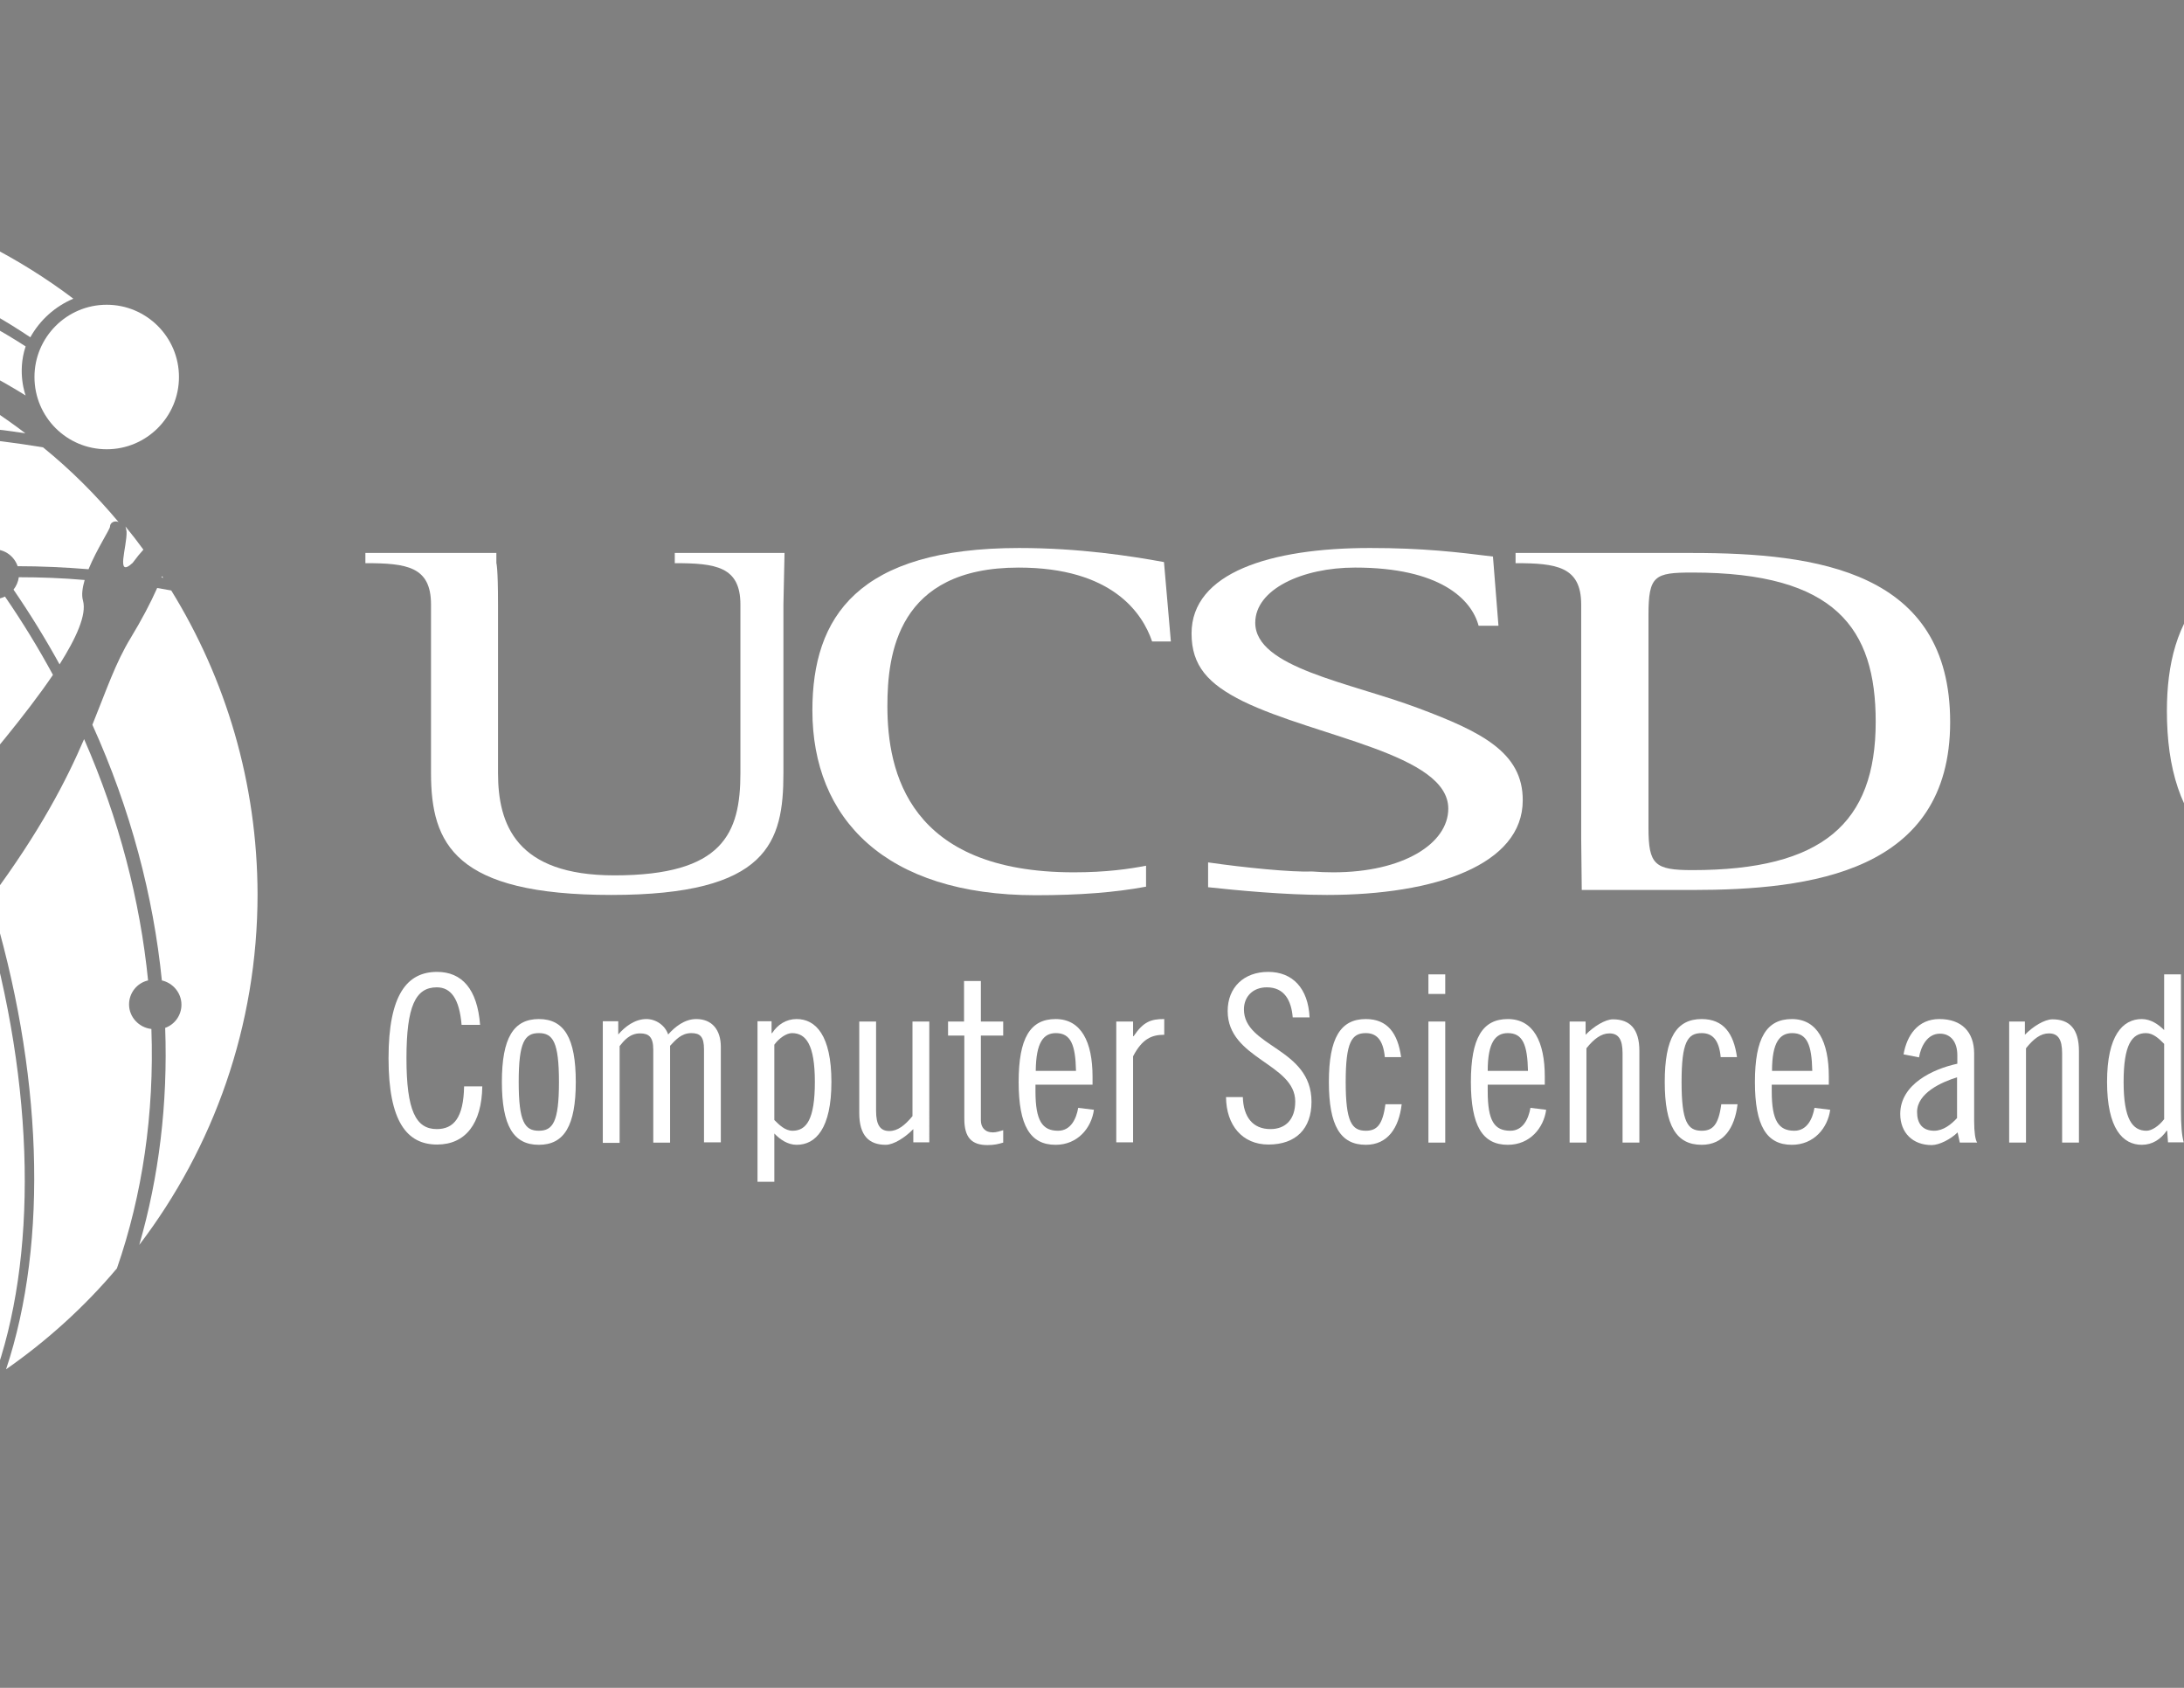<?xml version="1.0" encoding="utf-8"?>
<!-- Generator: Adobe Illustrator 22.0.0, SVG Export Plug-In . SVG Version: 6.00 Build 0)  -->
<svg version="1.1" id="Layer_1" xmlns="http://www.w3.org/2000/svg" xmlns:xlink="http://www.w3.org/1999/xlink" x="0px" y="0px"
	 viewBox="0 0 792 612" style="enable-background:new 0 0 792 612;" xml:space="preserve">
<rect x="0" y="0" width="792" height="612" fill="#808080" stroke="none"/>
<style type="text/css">
	.st0{fill:none;}
	.st1{fill:#FFFFFF;}
	.st2{clip-path:url(#SVGID_2_);}
</style>
<g>
	<path class="st0" d="M-209.4,269.5c-14.9,8.7-28.7,17.7-41.2,26.4c1,0.9,1.8,2,2.4,3.2c12.4-8.7,26.1-17.6,40.9-26.2
		c35.2-20.6,80.7-42,132.1-54c-0.7-1.1-1.3-2.4-1.6-3.7C-128.4,227.3-174,248.8-209.4,269.5z"/>
	<path class="st0" d="M-11.1,208.2c0-0.9,0.2-1.7,0.4-2.5c-14.4,0.7-28.6,2.3-42.4,4.6c0.1,0.6,0.2,1.3,0.2,1.9
		c0,0.7-0.1,1.4-0.2,2.1c13.7-2.4,27.8-4,42.2-4.7C-11.1,209.2-11.1,208.7-11.1,208.2z"/>
	<path class="st0" d="M-42.8,158.5c-0.7,1.2-1.7,2.1-2.9,2.8c13.8,13,26.2,26.7,37,40.8c0.9-1,2.1-1.8,3.4-2.3
		C-16.3,185.5-28.8,171.6-42.8,158.5z"/>
	<path class="st1" d="M-41.5,153c16.3,0.2,33.3,1.5,50.7,4.1c-30.5-23.2-67.6-38.3-107.9-41.9C-83.2,125-69,135.6-56,146.7
		c1.5-1.3,3.5-2,5.6-2C-45.7,144.6-41.8,148.3-41.5,153z"/>
	<path class="st1" d="M-107.2,114.6c-3.4-0.2-6.9-0.3-10.4-0.3c-13.9,0-27.6,1.4-40.8,4c18,11.5,34.9,24.8,50.6,39.5
		c15.4-2.5,31.5-4.1,48.4-4.6c0.1-1.2,0.3-2.3,0.8-3.4C-73.2,137.3-89.4,125.5-107.2,114.6z"/>
	<path class="st1" d="M62.1,214.1c-1.7-0.3-3.4-0.6-5.1-0.9c-2.4,5.4-5.6,11.5-9.6,18.1c-5.5,9-8.8,18.9-13.9,31.5
		c13.9,30.7,22.1,62.1,25.2,92.7c4,0.9,7.1,4.5,7.1,8.8c0,3.9-2.5,7.2-5.9,8.4c1,27.6-2.3,54.2-9.4,78.7
		c26.9-35.3,42.9-79.4,42.9-127.2C93.3,283.9,81.9,246.2,62.1,214.1z"/>
	<path class="st1" d="M21.6,240.9c6-9.5,9.9-18,8.5-23.1c-0.6-2.1-0.2-4.7,0.6-7.5c-8-0.7-16-1-23.9-1c-0.2,1.7-0.9,3.2-1.9,4.5
		C11,222.7,16.6,231.8,21.6,240.9z"/>
	<path class="st1" d="M-53.2,210.3c13.8-2.4,28-3.9,42.4-4.6c0.4-1.4,1.1-2.6,2-3.6c-10.9-14.1-23.2-27.8-37-40.8
		c-1.4,0.8-2.9,1.3-4.7,1.3c-3.7,0-6.9-2.3-8.3-5.5c-15.8,0.5-30.9,1.9-45.4,4.1c12.7,12.2,24.5,25.4,35.4,39.5
		c1.1-0.4,2.3-0.6,3.5-0.6C-59.1,200.2-54.1,204.6-53.2,210.3z"/>
	<path class="st1" d="M-5.3,199.8c1-0.4,2.1-0.6,3.2-0.6c4,0,7.3,2.6,8.5,6.1c8.5,0,17.1,0.4,25.7,1.1c3-7.3,7.8-14.5,7.8-15.5
		c0-1.4,1.7-2.3,3.1-1.6c-8.3-9.9-17.4-19-27.4-27.1c-20-3.3-39.2-4.9-57.7-5.1c-0.2,0.5-0.5,1-0.8,1.5
		C-28.8,171.6-16.3,185.5-5.3,199.8z"/>
	<path class="st1" d="M58.8,208.9c-0.1,0.2-0.1,0.3-0.2,0.5c0.2,0,0.4,0.1,0.6,0.1C59,209.3,58.9,209.1,58.8,208.9z"/>
	<path class="st1" d="M48.1,204.1c1.4-1.9,2.7-3.5,3.9-4.8c-2.1-2.9-4.3-5.7-6.5-8.4c0.2,0.5,0.3,1.2,0.4,1.9
		C46.1,198.2,41.8,209.9,48.1,204.1z"/>
	<path class="st1" d="M-290.8,333.1c-0.3-0.2-0.6-0.4-0.9-0.6c-1.8,1.5-3.5,2.9-5.1,4.3c1.1,0.2,2.3,0.4,3.5,0.6
		C-290.3,337.8-286.7,335.7-290.8,333.1z"/>
	<path class="st1" d="M-6,330.1c-10.2,13.4-23,28.4-39.2,45.5C-82,432.8-74.9,492.1-64.6,528c22.6-5.8,43.7-15.3,62.7-27.8l-0.4-0.2
		C13.5,456.9,13.1,394.4-6,330.1z"/>
	<path class="st1" d="M-157,397.7c-58.6-6.5-109.8-48.8-109.8-48.8s-14.1,4.2-22.2,1.1c-5.8-2.3-10.7-5.1-14.2-7.7
		c-13.2,11.6-20.5,19.1-20.7,19.3l-0.4-0.4c15.6,88.1,86.3,157.4,175.1,171.1c1.8-13.4,5.1-43.4,6.5-88.6
		C-142.6,443.5-153,398.1-157,397.7z"/>
	<path class="st1" d="M-19.8,293.2C-29.7,269-42.4,244.9-58,222c-2,1.4-4.4,2.3-7.1,2.3c-4.2,0-7.9-2.2-10.1-5.5
		c-51.4,12-96.9,33.4-132.1,54c-14.8,8.7-28.5,17.5-40.9,26.2c0.5,1.1,0.7,2.3,0.7,3.5c0,5-4,9-9,9c-2.3,0-4.4-0.9-5.9-2.3
		c-9.1,6.8-17.4,13.2-24.7,19.2c1.7,0.8,3.3,1.4,3.6,1.5c8.2,0.9,15.3,5,15.3,5s56.1,25.1,124.7,19.9c0,0,6.5-1.6,15.7-4.4
		c1.4-4.8,0.3-8.1-0.8-11c-3.9-1.7-8-5.9-9.8-8.4c-7.5-10.4-14-35.6-4.3-49.3c0.5-0.7,17.6-10.8,34-5.1c16.3,5.7,12.3,29.1,9.7,45.8
		c-1.6,10.4-1.3,9.3-0.2,18.1C-80.1,333.5-51.8,328.1-19.8,293.2z"/>
	<path class="st1" d="M54.9,373.1c-4.5-0.5-8.1-4.3-8.1-8.9c0-4.2,2.9-7.8,6.9-8.7C50.8,326.6,43.2,297,30.5,268
		c-6.4,14.9-15.9,33.4-34.1,57.9C15.4,387.9,17.7,450,2.2,496.5c14.9-10.4,28.5-22.7,40.2-36.6C51.6,433.4,56,403.9,54.9,373.1z"/>
	<path class="st1" d="M-11,209.7c-14.4,0.7-28.5,2.4-42.2,4.7c-0.3,1.8-1,3.4-2,4.8c15,21.9,28,45.6,38.5,70.6c1.3-1.5,2.6-3,4-4.6
		c7.6-9.2,21.8-25.6,31.9-40.5c-5.2-9.6-11-19.1-17.4-28.4c-1.2,0.6-2.5,0.9-3.8,0.9C-6.6,217.2-10.3,213.9-11,209.7z"/>
	<path class="st1" d="M-256.5,293.6c2.3,0,4.3,0.9,5.9,2.3c12.5-8.7,26.3-17.7,41.2-26.4c35.4-20.7,81-42.2,132.6-54.3
		c-0.2-0.9-0.4-1.9-0.4-2.9c0-4,2-7.5,5-9.7c-11-14.2-23.3-27.8-36.7-40.5c-46.7,7.7-86,23-115.8,38.1c-53,26.7-86.7,57.7-94.2,64.9
		c-5.5,18.8-8.5,38.6-8.5,59.2c0,11.1,0.9,21.9,2.5,32.6c2.9-2.8,9.2-9,18.6-17.2c-2.3-2.1-3.3-3.8-2.5-4.4c1.4-1.2-0.6-0.9,3.2-0.2
		c1.1,0.2,2.4,0.5,3.7,0.8c2.2-1.9,4.6-4,7.2-6.1c-3.4-4.3-1.8-8,2.6-3.9c0.2,0.2,0.7,0.5,1.1,0.8c7.7-6.3,16.4-13.2,26.2-20.4
		c-0.4-1.1-0.7-2.2-0.7-3.5C-265.5,297.6-261.4,293.6-256.5,293.6z"/>
	<path class="st1" d="M-112.1,158.3c-15.5-14.3-32.7-27.5-51.5-39.2c-71.7,16.3-129.7,69.3-152.9,138.1c13.1-11.9,44.6-37.9,90-60.8
		C-196.9,181.4-158.1,166.3-112.1,158.3z"/>
	<g>
		<defs>
			<path id="SVGID_1_" d="M-65.1,200.2c-1.2,0-2.4,0.2-3.5,0.6c-1.3,0.4-2.5,1-3.6,1.8c-3,2.2-5,5.7-5,9.7c0,1,0.2,1.9,0.4,2.9
				c0.3,1.3,0.9,2.6,1.6,3.7c2.2,3.3,5.9,5.5,10.1,5.5c2.6,0,5.1-0.9,7.1-2.3c1.1-0.8,2-1.7,2.8-2.8c1-1.4,1.7-3,2-4.8
				c0.1-0.7,0.2-1.4,0.2-2.1c0-0.7-0.1-1.3-0.2-1.9C-54.1,204.6-59.1,200.2-65.1,200.2z"/>
		</defs>
		<clipPath id="SVGID_2_">
			<use xlink:href="#SVGID_1_"  style="overflow:visible;"/>
		</clipPath>
		<path class="st2" d="M-250.5,295.9c-1.6-1.4-3.6-2.3-5.9-2.3c-5,0-9,4-9,9c0,1.2,0.3,2.4,0.7,3.5c0.5,1.3,1.4,2.3,2.4,3.2
			c1.6,1.4,3.7,2.3,5.9,2.3c5,0,9-4,9-9c0-1.2-0.3-2.4-0.7-3.5C-248.7,297.8-249.5,296.7-250.5,295.9z"/>
		<path class="st2" d="M-2.1,199.2c-1.1,0-2.2,0.2-3.2,0.6c-1.3,0.5-2.4,1.3-3.4,2.3c-0.9,1-1.6,2.2-2,3.6c-0.2,0.8-0.4,1.6-0.4,2.5
			c0,0.5,0.1,1,0.2,1.5c0.7,4.3,4.4,7.5,8.8,7.5c1.4,0,2.7-0.3,3.8-0.9c1.2-0.6,2.3-1.4,3.2-2.5c1-1.3,1.7-2.8,1.9-4.5
			c0-0.4,0.1-0.7,0.1-1.1c0-1-0.2-2-0.5-2.9C5.1,201.7,1.8,199.2-2.1,199.2z"/>
		<path class="st2" d="M57.8,355.4c-0.6-0.1-1.3-0.2-1.9-0.2c-0.7,0-1.4,0.1-2.1,0.3c-3.9,1-6.9,4.5-6.9,8.7c0,4.6,3.5,8.4,8.1,8.9
			c0.3,0,0.6,0.1,0.9,0.1c1.1,0,2.1-0.2,3.1-0.6c3.4-1.3,5.9-4.5,5.9-8.4C64.8,359.9,61.8,356.3,57.8,355.4z"/>
		<path class="st2" d="M-50.4,144.6c-2.1,0-4.1,0.8-5.6,2c-1.1,0.9-1.9,1.9-2.5,3.2c-0.5,1-0.8,2.2-0.8,3.4c0,0.1,0,0.3,0,0.4
			c0,1.3,0.3,2.5,0.7,3.6c1.4,3.2,4.6,5.5,8.3,5.5c1.7,0,3.3-0.5,4.7-1.3c1.2-0.7,2.2-1.7,2.9-2.8c0.3-0.5,0.6-0.9,0.8-1.5
			c0.4-1,0.7-2.2,0.7-3.4c0-0.2,0-0.4-0.1-0.6C-41.8,148.3-45.7,144.6-50.4,144.6z"/>
	</g>
</g>
<g>
	<path class="st1" d="M9.3,125.6C-27,102.2-70.1,89.5-114.8,89.5c-97.4,0-180,59.6-207.7,141.6c-4.4,13.1,1,0.1,1,0.1l0.1-0.1
		c34.7-76.2,114.8-125.4,204-125.4c43.9,0,90.4,15.2,126.7,37.7C9.3,143.4,6.1,135.1,9.3,125.6z"/>
	<path class="st1" d="M26.6,108.3C-12.4,78.8-63,62.7-117,62.7c-124.7,0-225.9,95-225.9,212.2c0,0,21.2-191.8,223.1-191.8
		c48.8,0,93.9,14.5,130.8,39.2C14.5,116,20,111.1,26.6,108.3z"/>
</g>
<g>
	<path class="st1" d="M12.5,136.7c0-14.4,11.7-26.2,26.2-26.2c14.4,0,26.2,11.7,26.2,26.2c0,14.4-11.7,26.2-26.2,26.2
		C24.2,162.9,12.5,151.2,12.5,136.7z"/>
</g>
<rect x="-396.2" y="22.3" class="st0" width="546.2" height="576.1"/>
<g>
	<g>
		<g>
			<path class="st1" d="M573.4,304v-84.8c0-13.8-9-15-23.8-15v-3.7h64c45.4,0,93.6,6.6,93.6,61.3c0,54.5-50.6,60.9-93.6,60.9h-40
				L573.4,304z M597.8,300.1c0,13.4,2.2,15.4,15.9,15.4c47.1,0,66.5-16.9,66.5-53.8c0-33.8-14.5-54.1-66.5-54.1
				c-13.7,0-15.9,1.1-15.9,15.4V300.1z"/>
			<path class="st1" d="M284.1,219.2v61.1c0,25.1-5.5,44.2-62.4,44.2c-56.7,0-65.4-18.4-65.4-44.2v-61.1c0-13.8-8.8-15-23.8-15v-3.7
				H180v3.7c0,0,0.6,1.3,0.6,15v61.1c0,18.7,6.6,37.1,42.2,37.1c39.4,0,45.7-15.2,45.7-37.1v-61.1c0-13.8-9-15-23.8-15v-3.7h39.8
				L284.1,219.2z"/>
			<path class="st1" d="M389.4,316.3c-59.9,0-67.6-36.5-67.6-60.2c0-18.9,3.6-50.3,47.6-50.3c33.9,0,44.9,16.5,48.4,26.8h6.8
				l-2.5-28.8c-12-2.2-30.7-5.1-52.5-5.1c-58.6,0-75,25-75,58.9c0,39.1,26.3,67,81,67c15.9,0,28.7-1,40-3.1v-7.6
				C409.4,315.1,401.1,316.3,389.4,316.3z"/>
			<path class="st1" d="M514.4,256.8c-25-9.4-59.2-14.7-59.2-31c0-12.1,17-20,36.2-20c30.7,0,42.2,11.4,44.8,21.1h7.2l-2-25.1
				c-12.9-1.6-25.3-3.1-44.6-3.1c-36.2,0-64.7,9-64.7,31c0,11.7,6,18.3,18.7,24.6c26.7,13,74.4,19.1,74.4,38.9
				c0,12.7-16.4,23.1-41.7,23.1c-2.7,0-5.2-0.1-7.6-0.3c-7.6,0.3-24.6-1.4-37.8-3.3v9c10.2,1.1,27.6,2.8,43.1,2.8
				c39.4,0,71-11,71-34.3C552.3,272.8,537.1,265.3,514.4,256.8z"/>
		</g>
	</g>
	<g>
		<path class="st1" d="M910.6,316.7c-8.7,2.8-22.8,7-49.2,7c-55.6,0-75.6-24.2-75.6-65.9c0-33.7,14.3-61.1,71.5-61.1
			c22.8,0,39.5,2.8,51.3,5.5l1.5,30.9h-7.4c-1-9.4-15.1-27.6-42.8-27.6c-37.7,0-43.8,29-43.8,52.2c0,29.2,14.1,55.5,49.7,55.5
			c24.3,0,36.9-5.6,44.8-9.4V316.7z"/>
		<path class="st1" d="M1021.4,228.8c-2-10-8.7-23.1-35.9-23.1c-20.8,0-32.3,7.6-32.3,17.2c0,18.1,43.6,26.6,62.8,37.4
			c12.6,7,21.5,15.2,21.5,27.7c0,26.1-27.9,35.7-66.9,35.7c-20.2,0-36.9-3.3-45.6-5l-1.5-30.5h7.4c3.1,9.4,9,26.6,42.5,26.6
			c22.3,0,34.9-8.7,34.9-20c0-18.1-30-24.8-53.6-35.7c-15.4-7.2-27.9-16.1-27.9-30.9c0-20,21.3-31.5,58.7-31.5
			c17.2,0,34.1,2.4,41.8,3.3l1.5,28.7H1021.4z"/>
		<path class="st1" d="M1038,317.3c17.9,0,21.8-2.8,21.8-17.2v-79.6c0-14.4-3.8-17.2-21.8-17.2v-4.6h120.7l1.5,26.8h-7.4
			c-1-10-4.4-18.3-33.1-18.3h-16.4c-12.5,0-15.4,3-15.4,13.3v32.7h33.6c16.7,0,19.2-2.6,19.2-14.8h6.9v38.3h-6.9
			c0-11.1-2.6-15-19.2-15H1088v38.3c0,12.4,2,13.3,15.4,13.3h23.6c22,0,29.2-6.7,30-18.3h7.4l-1.5,26.8H1038V317.3z"/>
	</g>
</g>
<g>
	<path class="st1" d="M167.4,371.7c-0.8-9.6-3.9-13.7-9-13.7c-7.7,0-11,6.8-11,25.7c0,19,3.4,25.7,11,25.7c6.2,0,9.7-4.2,9.9-15.5
		h6.6c-0.2,13.5-6.1,21.1-16.4,21.1c-10.9,0-17.6-8.3-17.6-31.3c0-23,6.7-31.3,17.6-31.3c9,0,14.6,6.2,15.6,19.2H167.4z"/>
	<path class="st1" d="M195.4,369.5c9.2,0,13.4,6.9,13.4,22.8c0,15.9-4.2,22.8-13.4,22.8c-9.2,0-13.4-6.9-13.4-22.8
		C182,376.4,186.2,369.5,195.4,369.5z M195.4,410c5.1,0,7.3-3.2,7.3-17.7c0-14.5-2.2-17.7-7.3-17.7c-5.1,0-7.3,3.2-7.3,17.7
		C188.1,406.8,190.3,410,195.4,410z"/>
	<path class="st1" d="M218.6,414.2v-43.9h5.6v4.8c2.4-2.8,6-5.6,10.2-5.6c3.5,0,6.8,2.3,7.9,5.6c2.4-2.7,5.9-5.6,10.2-5.6
		c5.7,0,8.9,3.9,8.9,10.1v34.6h-6.1v-33.7c0-4.6-1.4-5.9-4.6-5.9c-3.7,0-5.8,2.6-7.7,4.6v35.1h-6.1v-33.7c0-4.6-1.6-5.9-4.8-5.9
		c-3.7,0-5.8,2.6-7.4,4.6v35.1H218.6z"/>
	<path class="st1" d="M279.8,374.6h0.2c2-3.1,5.1-5.1,8.9-5.1c6.9,0,12.6,5.9,12.6,22.8c0,16.9-5.7,22.8-12.6,22.8
		c-3.3,0-6.1-2-8.1-4.1v17.5h-6.1v-58.2h5.1V374.6z M280.8,406.1c1.8,1.8,3.9,3.9,6.6,3.9c5.1,0,8.1-4.2,8.1-17.7
		c0-13.5-3.2-17.7-8.3-17.7c-1.9,0-4.6,1.7-6.4,4.2V406.1z"/>
	<path class="st1" d="M336.9,414.2h-5.7v-4.8c-2.9,3-7.1,5.7-10,5.7c-6.1,0-9.6-3.4-9.6-11.5v-33.2h6.1v32.4c0,5.1,1.5,7.3,4.8,7.3
		c3,0,5.6-2,8.4-5.4v-34.3h6.1V414.2z"/>
	<path class="st1" d="M343.7,370.4h5.9v-14.7h6.1v14.7h8.1v5.1h-8.1v30.7c0,2.5,1.4,4.4,4.4,4.4c1.2,0,2.7-0.5,3.7-0.8v4.5
		c-1.7,0.5-3.2,0.9-5.7,0.9c-5.7,0-8.4-2.7-8.4-9.5v-30.2h-5.9V370.4z"/>
	<path class="st1" d="M375.5,393.3v2.4c0,10.7,2.5,14.3,8.2,14.3c4.6,0,6.6-4.3,7.3-8.3l5.7,0.7c-0.9,6.6-5.9,12.7-13.9,12.7
		c-9.2,0-13.4-6.9-13.4-22.8c0-15.9,4.2-22.8,13.4-22.8c9.3,0,13.4,8.3,13.4,20.9v2.9H375.5z M390.2,388.3
		c-0.2-9.5-1.9-13.7-7.3-13.7c-4.4,0-7.2,3.2-7.3,13.7H390.2z"/>
	<path class="st1" d="M404.8,370.4h6.1v5.3h0.2c3.6-5.3,6.3-6.2,11.1-6.2v5.7c-4.6,0-8,1.5-11.3,7.8v31.2h-6.1V370.4z"/>
	<path class="st1" d="M468.8,369c-0.5-6.2-3-11-9.4-11c-5.1,0-8.3,3.4-8.3,8c0,13.7,24.5,13.9,24.5,33.5c0,9.7-5.6,15.5-15.6,15.5
		c-9.5,0-15.3-7-15.4-17.2h6.1c0.2,7.2,3.6,11.6,10,11.6c5.5,0,9-3.5,9-10c0-13.8-24.5-15.4-24.5-32.8c0-8.6,5.9-14.2,14.7-14.2
		c8.8,0,14.5,5.9,15,16.5H468.8z"/>
	<path class="st1" d="M502.2,383.4c-0.6-6.6-3.2-8.8-6.9-8.8c-5.1,0-7.3,3.2-7.3,17.7c0,14.5,2.2,17.7,7.3,17.7c3.9,0,6.1-2,7.1-9.6
		h5.9c-1,8.6-5.1,14.7-13,14.7c-9.2,0-13.4-6.9-13.4-22.8c0-15.9,4.2-22.8,13.4-22.8c7.9,0,11.6,5.2,12.8,13.8H502.2z"/>
	<path class="st1" d="M518,353.3h6.1v7.1H518V353.3z M518,370.4h6.1v43.9H518V370.4z"/>
	<path class="st1" d="M539.5,393.3v2.4c0,10.7,2.4,14.3,8.2,14.3c4.6,0,6.6-4.3,7.3-8.3l5.7,0.7c-0.9,6.6-5.9,12.7-13.9,12.7
		c-9.2,0-13.4-6.9-13.4-22.8c0-15.9,4.2-22.8,13.4-22.8c9.3,0,13.4,8.3,13.4,20.9v2.9H539.5z M554.1,388.3
		c-0.2-9.5-1.9-13.7-7.3-13.7c-4.4,0-7.3,3.2-7.3,13.7H554.1z"/>
	<path class="st1" d="M569.3,370.4h5.7v4.8c2.9-3,7.1-5.6,9.9-5.6c6.1,0,9.6,3.4,9.6,11.5v33.2h-6.1v-32.4c0-5.1-1.5-7.2-4.8-7.2
		c-2.9,0-5.6,2-8.3,5.4v34.2h-6.1V370.4z"/>
	<path class="st1" d="M624,383.4c-0.6-6.6-3.2-8.8-6.9-8.8c-5.1,0-7.3,3.2-7.3,17.7c0,14.5,2.2,17.7,7.3,17.7c3.9,0,6.1-2,7.1-9.6
		h5.9c-1,8.6-5.1,14.7-13,14.7c-9.2,0-13.4-6.9-13.4-22.8c0-15.9,4.2-22.8,13.4-22.8c7.9,0,11.6,5.2,12.8,13.8H624z"/>
	<path class="st1" d="M642.5,393.3v2.4c0,10.7,2.5,14.3,8.2,14.3c4.6,0,6.6-4.3,7.3-8.3l5.7,0.7c-0.9,6.6-5.9,12.7-13.9,12.7
		c-9.2,0-13.4-6.9-13.4-22.8c0-15.9,4.2-22.8,13.4-22.8c9.3,0,13.4,8.3,13.4,20.9v2.9H642.5z M657.2,388.3
		c-0.2-9.5-1.9-13.7-7.3-13.7c-4.4,0-7.3,3.2-7.3,13.7H657.2z"/>
	<path class="st1" d="M690.3,382.3c1.2-6.9,5.2-12.8,13-12.8c8.1,0,12.6,4.7,12.6,12.5v24.5c0,3.9,0.4,6.8,1.1,7.8h-6.3l-0.8-3.7
		c-2.4,2.4-6.6,4.6-9.4,4.6c-6.8,0-11.4-4.4-11.4-11.3c0-10.8,11.9-16.3,20.7-18.2v-3.1c0-4.8-2.4-7.8-6.3-7.8
		c-4.6,0-6.9,4.6-7.6,8.6L690.3,382.3z M709.8,390.6c-5.6,1.7-14.6,5.7-14.6,12.6c0,4.1,1.9,6.8,6.2,6.8c3.3,0,6.2-2.3,8.3-4.6
		V390.6z"/>
	<path class="st1" d="M728.6,370.4h5.7v4.8c2.9-3,7.1-5.6,10-5.6c6.1,0,9.6,3.4,9.6,11.5v33.2h-6.1v-32.4c0-5.1-1.5-7.2-4.8-7.2
		c-3,0-5.6,2-8.3,5.4v34.2h-6.1V370.4z"/>
	<path class="st1" d="M785.9,410h-0.2c-2.1,3.1-5.2,5.1-9,5.1c-6.9,0-12.6-5.9-12.6-22.8c0-16.9,5.7-22.8,12.6-22.8
		c3.3,0,6.1,2,8.1,4v-20.2h6.1v49.1c0,5.7,0.3,9.3,1,11.8h-5.7L785.9,410z M784.8,378.5c-1.8-1.8-3.9-3.9-6.6-3.9
		c-5.1,0-8.1,4.2-8.1,17.7c0,13.5,3.2,17.7,8.3,17.7c1.9,0,4.5-1.7,6.4-4.2V378.5z"/>
	<path class="st1" d="M849.6,353.3v5.6h-21.3v20.8H844v5.6h-15.7v23.4h22.3v5.6h-28.8v-60.9H849.6z"/>
	<path class="st1" d="M859.7,370.4h5.7v4.8c2.9-3,7.1-5.6,10-5.6c6.1,0,9.6,3.4,9.6,11.5v33.2h-6.1v-32.4c0-5.1-1.5-7.2-4.8-7.2
		c-3,0-5.7,2-8.4,5.4v34.2h-6.1V370.4z"/>
	<path class="st1" d="M925.5,375.1c-0.7-0.2-1.2-0.2-1.8-0.2c-1.6,0-2.7,0.7-3.8,1.7c0.8,2.7,1.3,4.9,1.3,8.4
		c0,11-5.1,15.7-11.8,15.7c-1.4,0-2.7-0.3-4-0.3c-1,0.3-3,1.2-3,2.9c0,3.1,5,3.3,10.6,4.5c6.3,1.3,12,3.4,12,10.5
		c0,5.7-5.6,10.3-14.9,10.3c-10,0-15-3.7-15-9.5c0-3.9,2.4-7.1,6.4-8.8c-2.6-0.8-4.7-3-4.7-5.9c0-3.3,2.9-5.3,5.7-5.8
		c-3.5-2.4-5.2-8-5.2-12.6c0-10.5,5.1-16.5,12.7-16.5c2.9,0,6.6,1.3,8,4c1.3-2.4,3.7-4,7.4-4V375.1z M906.6,411.9
		c-3.5,1.5-5.9,3.5-5.9,6c0,3.6,3,6.2,9.6,6.2c6.7,0,9.1-2.7,9.1-6.2C919.4,413.7,911.8,413,906.6,411.9z M909.3,396.2
		c3.6,0,6.4-2.7,6.4-11c0-8.4-2.9-11.1-6.4-11.1c-3.5,0-6.4,2.7-6.4,11.1C902.9,393.5,905.7,396.2,909.3,396.2z"/>
	<path class="st1" d="M934.8,353.3h6.1v7.1h-6.1V353.3z M934.8,370.4h6.1v43.9h-6.1V370.4z"/>
	<path class="st1" d="M953.3,370.4h5.7v4.8c2.9-3,7.1-5.6,10-5.6c6.1,0,9.6,3.4,9.6,11.5v33.2h-6.1v-32.4c0-5.1-1.5-7.2-4.8-7.2
		c-3,0-5.7,2-8.4,5.4v34.2h-6.1V370.4z"/>
	<path class="st1" d="M993.7,393.3v2.4c0,10.7,2.5,14.3,8.2,14.3c4.6,0,6.6-4.3,7.3-8.3l5.7,0.7c-0.9,6.6-5.9,12.7-13.9,12.7
		c-9.2,0-13.4-6.9-13.4-22.8c0-15.9,4.2-22.8,13.4-22.8c9.3,0,13.4,8.3,13.4,20.9v2.9H993.7z M1008.4,388.3
		c-0.2-9.5-1.9-13.7-7.3-13.7c-4.4,0-7.3,3.2-7.3,13.7H1008.4z"/>
	<path class="st1" d="M1026.5,393.3v2.4c0,10.7,2.4,14.3,8.2,14.3c4.6,0,6.6-4.3,7.3-8.3l5.7,0.7c-0.9,6.6-5.9,12.7-13.9,12.7
		c-9.2,0-13.4-6.9-13.4-22.8c0-15.9,4.2-22.8,13.4-22.8c9.3,0,13.4,8.3,13.4,20.9v2.9H1026.5z M1041.2,388.3
		c-0.2-9.5-1.9-13.7-7.3-13.7c-4.4,0-7.3,3.2-7.3,13.7H1041.2z"/>
	<path class="st1" d="M1055.9,370.4h6.1v5.3h0.2c3.6-5.3,6.3-6.2,11.1-6.2v5.7c-4.6,0-8,1.5-11.3,7.8v31.2h-6.1V370.4z"/>
	<path class="st1" d="M1080.1,353.3h6.1v7.1h-6.1V353.3z M1080.1,370.4h6.1v43.9h-6.1V370.4z"/>
	<path class="st1" d="M1098.6,370.4h5.7v4.8c2.9-3,7.1-5.6,10-5.6c6.1,0,9.6,3.4,9.6,11.5v33.2h-6.1v-32.4c0-5.1-1.5-7.2-4.8-7.2
		c-2.9,0-5.6,2-8.4,5.4v34.2h-6.1V370.4z"/>
	<path class="st1" d="M1164.4,375.1c-0.7-0.2-1.2-0.2-1.8-0.2c-1.6,0-2.7,0.7-3.8,1.7c0.8,2.7,1.4,4.9,1.4,8.4
		c0,11-5.1,15.7-11.8,15.7c-1.4,0-2.7-0.3-4.1-0.3c-1,0.3-3,1.2-3,2.9c0,3.1,5,3.3,10.6,4.5c6.3,1.3,12,3.4,12,10.5
		c0,5.7-5.6,10.3-14.8,10.3c-9.9,0-15-3.7-15-9.5c0-3.9,2.4-7.1,6.4-8.8c-2.6-0.8-4.7-3-4.7-5.9c0-3.3,2.9-5.3,5.7-5.8
		c-3.5-2.4-5.2-8-5.2-12.6c0-10.5,5.1-16.5,12.7-16.5c2.9,0,6.6,1.3,8,4c1.4-2.4,3.7-4,7.4-4V375.1z M1145.5,411.9
		c-3.5,1.5-5.9,3.5-5.9,6c0,3.6,3,6.2,9.6,6.2c6.7,0,9.1-2.7,9.1-6.2C1158.3,413.7,1150.7,413,1145.5,411.9z M1148.2,396.2
		c3.5,0,6.4-2.7,6.4-11c0-8.4-2.9-11.1-6.4-11.1c-3.5,0-6.4,2.7-6.4,11.1C1141.8,393.5,1144.6,396.2,1148.2,396.2z"/>
</g>
</svg>
